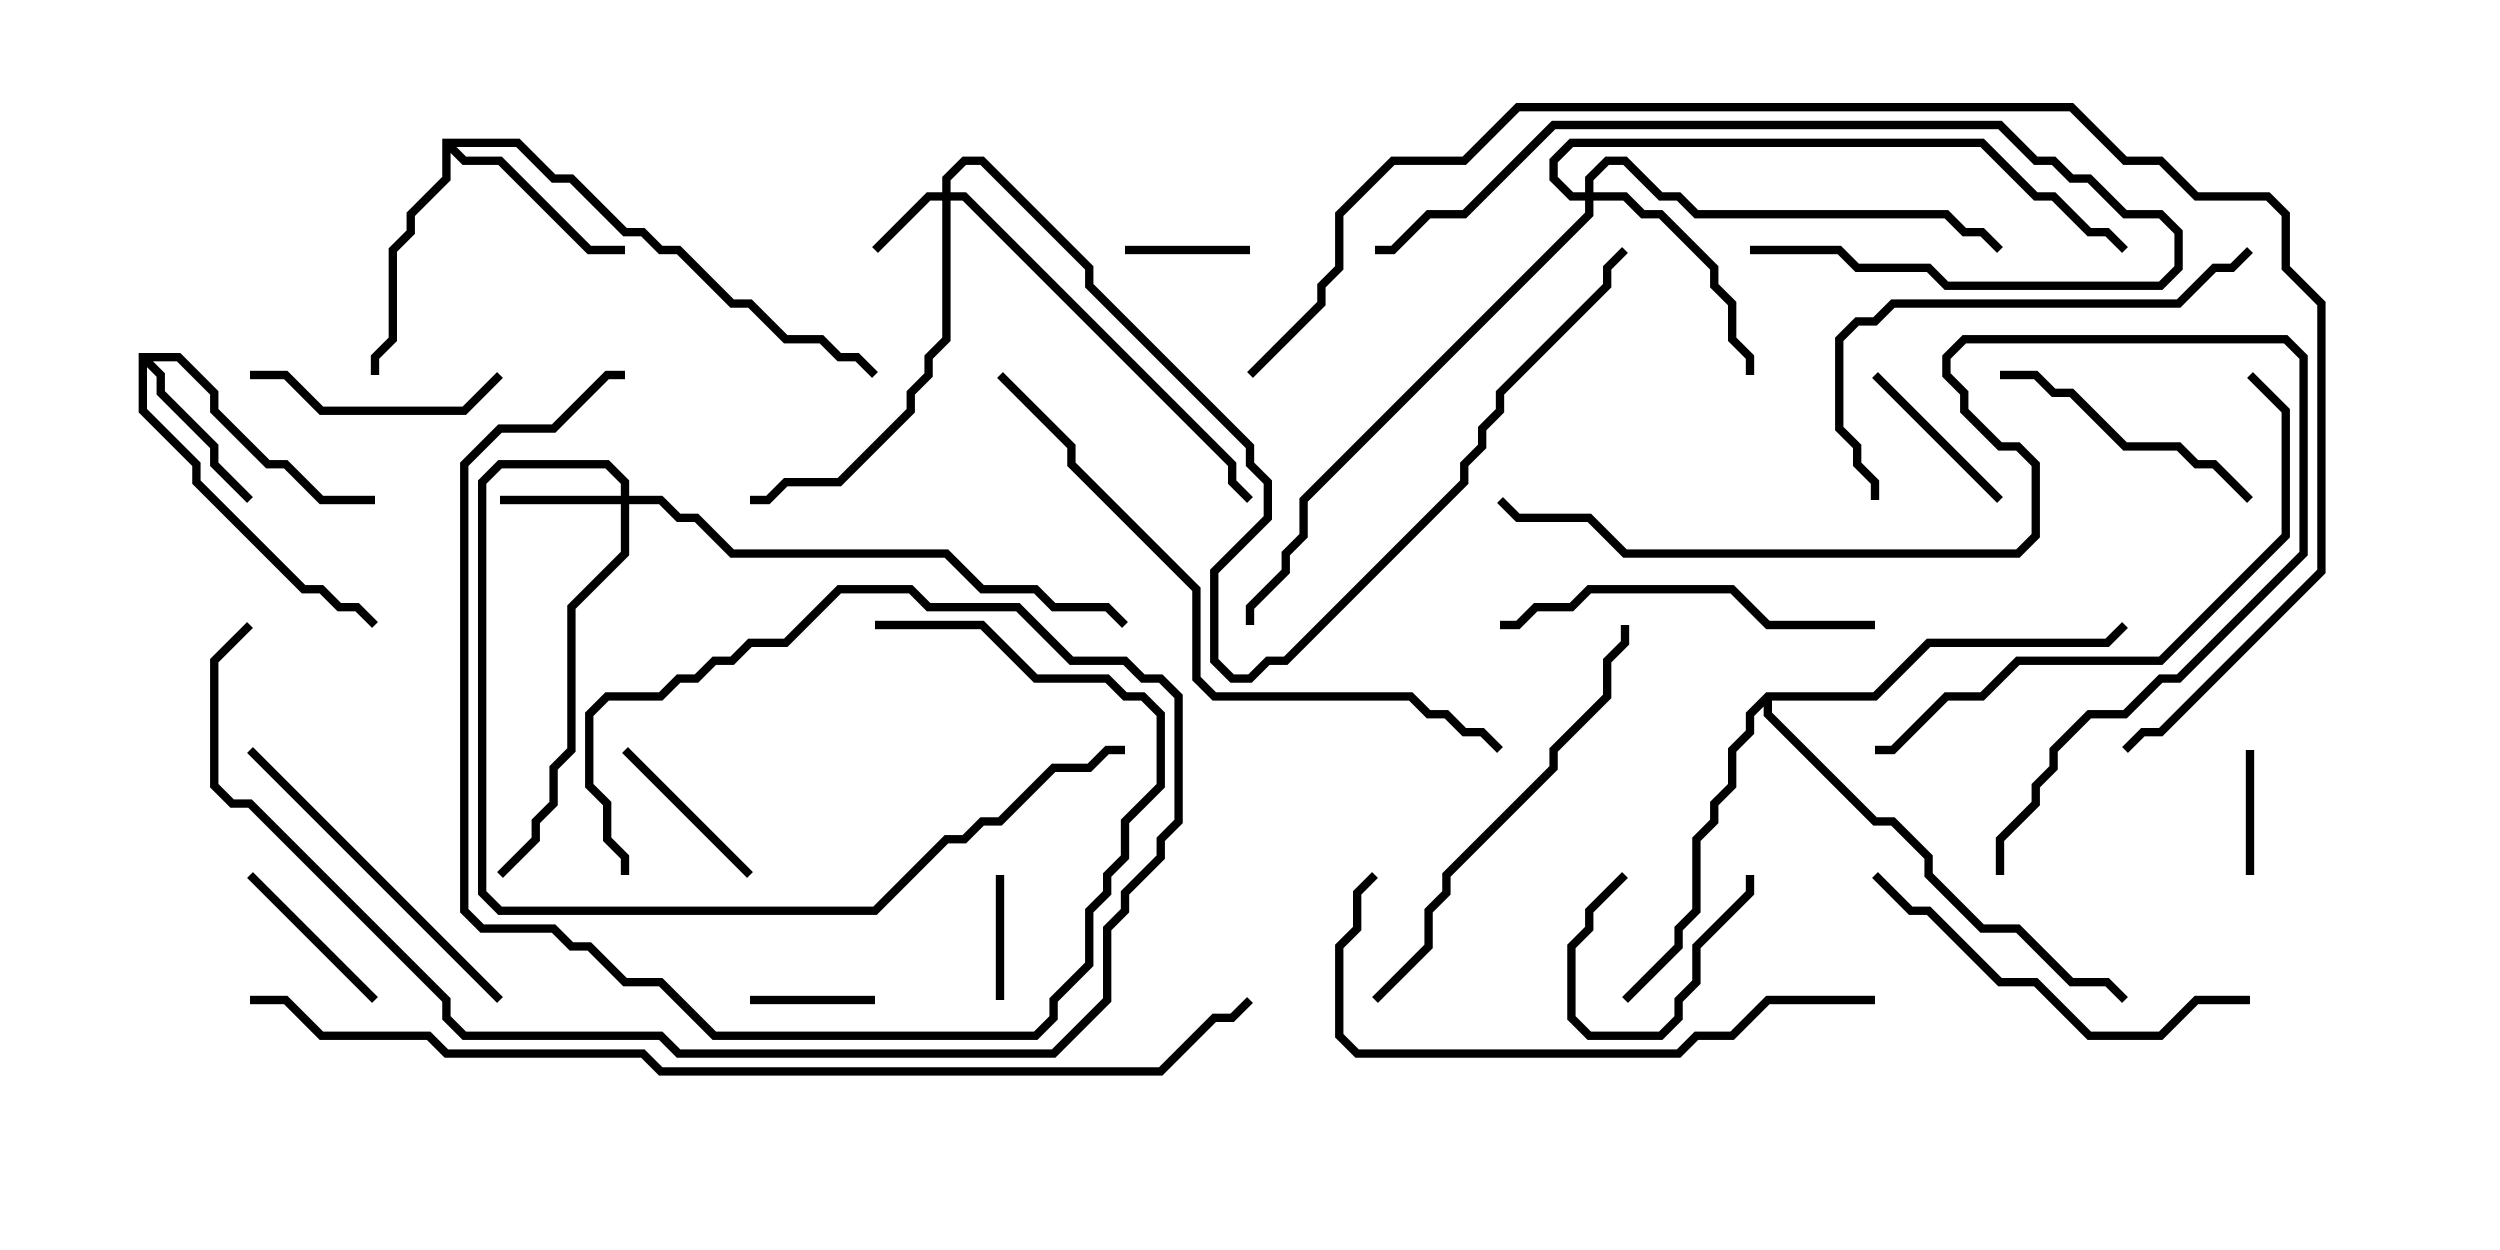 <svg version="1.1" width="30" height="15" xmlns="http://www.w3.org/2000/svg"><path d="M1.664,4.236L2.164,4.236L2.621,4.694L2.621,4.908L3.235,5.521L3.449,5.521L3.878,5.95L4.5,5.95L4.5,6.05L3.836,6.05L3.408,5.621L3.194,5.621L2.521,4.949L2.521,4.735L2.122,4.336L1.835,4.336L1.979,4.479L1.979,4.694L2.621,5.336L2.621,5.551L3.035,5.965L2.965,6.035L2.521,5.592L2.521,5.378L1.879,4.735L1.879,4.521L1.764,4.406L1.764,4.908L2.407,5.551L2.407,5.765L3.664,7.021L3.878,7.021L4.092,7.236L4.306,7.236L4.535,7.465L4.465,7.535L4.265,7.336L4.051,7.336L3.836,7.121L3.622,7.121L2.307,5.806L2.307,5.592L1.664,4.949z" stroke="none"/><path d="M5.307,1.664L6.235,1.664L6.664,2.093L6.878,2.093L7.521,2.736L7.735,2.736L7.949,2.95L8.164,2.95L8.806,3.593L9.021,3.593L9.449,4.021L9.878,4.021L10.092,4.236L10.306,4.236L10.535,4.465L10.465,4.535L10.265,4.336L10.051,4.336L9.836,4.121L9.408,4.121L8.979,3.693L8.765,3.693L8.122,3.05L7.908,3.05L7.694,2.836L7.479,2.836L6.836,2.193L6.622,2.193L6.194,1.764L5.478,1.764L5.592,1.879L6.021,1.879L7.092,2.95L7.5,2.95L7.5,3.05L7.051,3.05L5.979,1.979L5.551,1.979L5.407,1.835L5.407,2.164L4.979,2.592L4.979,2.806L4.764,3.021L4.764,4.092L4.55,4.306L4.55,4.5L4.45,4.5L4.45,4.265L4.664,4.051L4.664,2.979L4.879,2.765L4.879,2.551L5.307,2.122z" stroke="none"/><path d="M21.194,8.307L22.479,8.307L23.122,7.664L25.265,7.664L25.465,7.465L25.535,7.535L25.306,7.764L23.164,7.764L22.521,8.407L21.264,8.407L21.264,8.551L22.521,9.807L22.735,9.807L23.193,10.265L23.193,10.479L23.806,11.093L24.235,11.093L24.878,11.736L25.306,11.736L25.535,11.965L25.465,12.035L25.265,11.836L24.836,11.836L24.194,11.193L23.765,11.193L23.093,10.521L23.093,10.306L22.694,9.907L22.479,9.907L21.164,8.592L21.164,8.478L21.05,8.592L21.05,8.806L20.836,9.021L20.836,9.449L20.621,9.664L20.621,9.878L20.407,10.092L20.407,10.949L20.193,11.164L20.193,11.378L19.535,12.035L19.465,11.965L20.093,11.336L20.093,11.122L20.307,10.908L20.307,10.051L20.521,9.836L20.521,9.622L20.736,9.408L20.736,8.979L20.95,8.765L20.95,8.551z" stroke="none"/><path d="M11.307,2.307L11.307,2.122L11.551,1.879L11.806,1.879L13.121,3.194L13.121,3.408L15.05,5.336L15.05,5.551L15.264,5.765L15.264,6.235L14.621,6.878L14.621,7.908L14.806,8.093L14.979,8.093L15.194,7.879L15.408,7.879L17.521,5.765L17.521,5.551L17.736,5.336L17.736,5.122L17.95,4.908L17.95,4.694L19.236,3.408L19.236,3.194L19.465,2.965L19.535,3.035L19.336,3.235L19.336,3.449L18.05,4.735L18.05,4.949L17.836,5.164L17.836,5.378L17.621,5.592L17.621,5.806L15.449,7.979L15.235,7.979L15.021,8.193L14.765,8.193L14.521,7.949L14.521,6.836L15.164,6.194L15.164,5.806L14.95,5.592L14.95,5.378L13.021,3.449L13.021,3.235L11.765,1.979L11.592,1.979L11.407,2.164L11.407,2.307L11.592,2.307L14.836,5.551L14.836,5.765L15.035,5.965L14.965,6.035L14.736,5.806L14.736,5.592L11.551,2.407L11.407,2.407L11.407,4.092L11.193,4.306L11.193,4.521L10.979,4.735L10.979,4.949L10.092,5.836L9.449,5.836L9.235,6.05L9,6.05L9,5.95L9.194,5.95L9.408,5.736L10.051,5.736L10.879,4.908L10.879,4.694L11.093,4.479L11.093,4.265L11.307,4.051L11.307,2.407L11.164,2.407L10.535,3.035L10.465,2.965L11.122,2.307z" stroke="none"/><path d="M7.45,5.95L7.45,5.806L7.265,5.621L6.021,5.621L5.836,5.806L5.836,10.694L6.021,10.879L10.479,10.879L11.336,10.021L11.551,10.021L11.765,9.807L11.979,9.807L12.622,9.164L13.051,9.164L13.265,8.95L13.5,8.95L13.5,9.05L13.306,9.05L13.092,9.264L12.664,9.264L12.021,9.907L11.806,9.907L11.592,10.121L11.378,10.121L10.521,10.979L5.979,10.979L5.736,10.735L5.736,5.765L5.979,5.521L7.306,5.521L7.55,5.765L7.55,5.95L7.949,5.95L8.164,6.164L8.378,6.164L8.806,6.593L11.378,6.593L11.806,7.021L12.449,7.021L12.664,7.236L13.306,7.236L13.535,7.465L13.465,7.535L13.265,7.336L12.622,7.336L12.408,7.121L11.765,7.121L11.336,6.693L8.765,6.693L8.336,6.264L8.122,6.264L7.908,6.05L7.55,6.05L7.55,6.664L6.907,7.306L6.907,9.021L6.693,9.235L6.693,9.664L6.479,9.878L6.479,10.092L6.035,10.535L5.965,10.465L6.379,10.051L6.379,9.836L6.593,9.622L6.593,9.194L6.807,8.979L6.807,7.265L7.45,6.622L7.45,6.05L6,6.05L6,5.95z" stroke="none"/><path d="M19.021,2.307L19.021,2.122L19.265,1.879L19.521,1.879L19.949,2.307L20.164,2.307L20.378,2.521L23.378,2.521L23.592,2.736L23.806,2.736L24.035,2.965L23.965,3.035L23.765,2.836L23.551,2.836L23.336,2.621L20.336,2.621L20.122,2.407L19.908,2.407L19.479,1.979L19.306,1.979L19.121,2.164L19.121,2.307L19.521,2.307L19.735,2.521L19.949,2.521L20.621,3.194L20.621,3.408L20.836,3.622L20.836,4.051L21.05,4.265L21.05,4.5L20.95,4.5L20.95,4.306L20.736,4.092L20.736,3.664L20.521,3.449L20.521,3.235L19.908,2.621L19.694,2.621L19.479,2.407L19.121,2.407L19.121,2.592L15.693,6.021L15.693,6.449L15.479,6.664L15.479,6.878L15.05,7.306L15.05,7.5L14.95,7.5L14.95,7.265L15.379,6.836L15.379,6.622L15.593,6.408L15.593,5.979L19.021,2.551L19.021,2.407L18.836,2.407L18.593,2.164L18.593,1.908L18.836,1.664L23.806,1.664L24.449,2.307L24.664,2.307L25.092,2.736L25.306,2.736L25.535,2.965L25.465,3.035L25.265,2.836L25.051,2.836L24.622,2.407L24.408,2.407L23.765,1.764L18.878,1.764L18.693,1.949L18.693,2.122L18.878,2.307z" stroke="none"/><path d="M10.5,11.95L10.5,12.05L9,12.05L9,11.95z" stroke="none"/><path d="M26.95,9L27.05,9L27.05,10.5L26.95,10.5z" stroke="none"/><path d="M20.95,10.5L21.05,10.5L21.05,10.735L20.407,11.378L20.407,11.806L20.193,12.021L20.193,12.235L19.949,12.479L19.051,12.479L18.807,12.235L18.807,11.336L19.021,11.122L19.021,10.908L19.465,10.465L19.535,10.535L19.121,10.949L19.121,11.164L18.907,11.378L18.907,12.194L19.092,12.379L19.908,12.379L20.093,12.194L20.093,11.979L20.307,11.765L20.307,11.336L20.95,10.694z" stroke="none"/><path d="M11.95,10.5L12.05,10.5L12.05,12L11.95,12z" stroke="none"/><path d="M13.5,3.05L13.5,2.95L15,2.95L15,3.05z" stroke="none"/><path d="M22.465,4.535L22.535,4.465L24.035,5.965L23.965,6.035z" stroke="none"/><path d="M7.465,9.035L7.535,8.965L9.035,10.465L8.965,10.535z" stroke="none"/><path d="M4.535,11.965L4.465,12.035L2.965,10.535L3.035,10.465z" stroke="none"/><path d="M3,4.55L3,4.45L3.449,4.45L3.878,4.879L5.551,4.879L5.965,4.465L6.035,4.535L5.592,4.979L3.836,4.979L3.408,4.55z" stroke="none"/><path d="M24,4.55L24,4.45L24.449,4.45L24.664,4.664L24.878,4.664L25.521,5.307L26.164,5.307L26.378,5.521L26.592,5.521L27.035,5.965L26.965,6.035L26.551,5.621L26.336,5.621L26.122,5.407L25.479,5.407L24.836,4.764L24.622,4.764L24.408,4.55z" stroke="none"/><path d="M10.5,7.55L10.5,7.45L11.806,7.45L12.449,8.093L13.306,8.093L13.521,8.307L13.735,8.307L13.979,8.551L13.979,9.449L13.55,9.878L13.55,10.306L13.336,10.521L13.336,10.735L13.121,10.949L13.121,11.592L12.693,12.021L12.693,12.235L12.449,12.479L8.551,12.479L7.908,11.836L7.479,11.836L7.051,11.407L6.836,11.407L6.622,11.193L5.765,11.193L5.521,10.949L5.521,5.551L5.979,5.093L6.622,5.093L7.265,4.45L7.5,4.45L7.5,4.55L7.306,4.55L6.664,5.193L6.021,5.193L5.621,5.592L5.621,10.908L5.806,11.093L6.664,11.093L6.878,11.307L7.092,11.307L7.521,11.736L7.949,11.736L8.592,12.379L12.408,12.379L12.593,12.194L12.593,11.979L13.021,11.551L13.021,10.908L13.236,10.694L13.236,10.479L13.45,10.265L13.45,9.836L13.879,9.408L13.879,8.592L13.694,8.407L13.479,8.407L13.265,8.193L12.408,8.193L11.765,7.55z" stroke="none"/><path d="M2.965,9.035L3.035,8.965L6.035,11.965L5.965,12.035z" stroke="none"/><path d="M22.5,7.45L22.5,7.55L21.194,7.55L20.765,7.121L19.092,7.121L18.878,7.336L18.449,7.336L18.235,7.55L18,7.55L18,7.45L18.194,7.45L18.408,7.236L18.836,7.236L19.051,7.021L20.806,7.021L21.235,7.45z" stroke="none"/><path d="M21,3.05L21,2.95L22.092,2.95L22.306,3.164L23.164,3.164L23.378,3.379L25.908,3.379L26.093,3.194L26.093,2.806L25.908,2.621L25.479,2.621L25.051,2.193L24.836,2.193L24.622,1.979L24.408,1.979L23.979,1.55L18.664,1.55L17.592,2.621L17.164,2.621L16.735,3.05L16.5,3.05L16.5,2.95L16.694,2.95L17.122,2.521L17.551,2.521L18.622,1.45L24.021,1.45L24.449,1.879L24.664,1.879L24.878,2.093L25.092,2.093L25.521,2.521L25.949,2.521L26.193,2.765L26.193,3.235L25.949,3.479L23.336,3.479L23.122,3.264L22.265,3.264L22.051,3.05z" stroke="none"/><path d="M27,11.95L27,12.05L26.378,12.05L25.949,12.479L25.051,12.479L24.408,11.836L23.979,11.836L23.122,10.979L22.908,10.979L22.465,10.535L22.535,10.465L22.949,10.879L23.164,10.879L24.021,11.736L24.449,11.736L25.092,12.379L25.908,12.379L26.336,11.95z" stroke="none"/><path d="M2.965,7.465L3.035,7.535L2.621,7.949L2.621,9.408L2.806,9.593L3.021,9.593L5.407,11.979L5.407,12.194L5.592,12.379L7.949,12.379L8.164,12.593L12.622,12.593L13.236,11.979L13.236,11.122L13.45,10.908L13.45,10.694L13.879,10.265L13.879,10.051L14.093,9.836L14.093,8.378L13.908,8.193L13.694,8.193L13.479,7.979L12.836,7.979L12.194,7.336L11.122,7.336L10.908,7.121L10.092,7.121L9.449,7.764L9.021,7.764L8.806,7.979L8.592,7.979L8.378,8.193L8.164,8.193L7.949,8.407L7.306,8.407L7.121,8.592L7.121,9.408L7.336,9.622L7.336,10.051L7.55,10.265L7.55,10.5L7.45,10.5L7.45,10.306L7.236,10.092L7.236,9.664L7.021,9.449L7.021,8.551L7.265,8.307L7.908,8.307L8.122,8.093L8.336,8.093L8.551,7.879L8.765,7.879L8.979,7.664L9.408,7.664L10.051,7.021L10.949,7.021L11.164,7.236L12.235,7.236L12.878,7.879L13.521,7.879L13.735,8.093L13.949,8.093L14.193,8.336L14.193,9.878L13.979,10.092L13.979,10.306L13.55,10.735L13.55,10.949L13.336,11.164L13.336,12.021L12.664,12.693L8.122,12.693L7.908,12.479L5.551,12.479L5.307,12.235L5.307,12.021L2.979,9.693L2.765,9.693L2.521,9.449L2.521,7.908z" stroke="none"/><path d="M19.45,7.5L19.55,7.5L19.55,7.735L19.336,7.949L19.336,8.378L18.693,9.021L18.693,9.235L17.407,10.521L17.407,10.735L17.193,10.949L17.193,11.378L16.535,12.035L16.465,11.965L17.093,11.336L17.093,10.908L17.307,10.694L17.307,10.479L18.593,9.194L18.593,8.979L19.236,8.336L19.236,7.908L19.45,7.694z" stroke="none"/><path d="M26.965,2.965L27.035,3.035L26.806,3.264L26.592,3.264L26.164,3.693L22.735,3.693L22.521,3.907L22.306,3.907L22.121,4.092L22.121,5.122L22.336,5.336L22.336,5.551L22.55,5.765L22.55,6L22.45,6L22.45,5.806L22.236,5.592L22.236,5.378L22.021,5.164L22.021,4.051L22.265,3.807L22.479,3.807L22.694,3.593L26.122,3.593L26.551,3.164L26.765,3.164z" stroke="none"/><path d="M22.5,11.95L22.5,12.05L21.235,12.05L20.806,12.479L20.378,12.479L20.164,12.693L16.265,12.693L16.021,12.449L16.021,11.336L16.236,11.122L16.236,10.694L16.465,10.465L16.535,10.535L16.336,10.735L16.336,11.164L16.121,11.378L16.121,12.408L16.306,12.593L20.122,12.593L20.336,12.379L20.765,12.379L21.194,11.95z" stroke="none"/><path d="M26.965,4.535L27.035,4.465L27.479,4.908L27.479,6.449L25.949,7.979L24.235,7.979L23.806,8.407L23.378,8.407L22.735,9.05L22.5,9.05L22.5,8.95L22.694,8.95L23.336,8.307L23.765,8.307L24.194,7.879L25.908,7.879L27.379,6.408L27.379,4.949z" stroke="none"/><path d="M11.965,4.535L12.035,4.465L12.907,5.336L12.907,5.551L14.407,7.051L14.407,8.122L14.592,8.307L16.949,8.307L17.164,8.521L17.378,8.521L17.592,8.736L17.806,8.736L18.035,8.965L17.965,9.035L17.765,8.836L17.551,8.836L17.336,8.621L17.122,8.621L16.908,8.407L14.551,8.407L14.307,8.164L14.307,7.092L12.807,5.592L12.807,5.378z" stroke="none"/><path d="M24.05,10.5L23.95,10.5L23.95,10.051L24.379,9.622L24.379,9.408L24.593,9.194L24.593,8.979L25.051,8.521L25.479,8.521L25.908,8.093L26.122,8.093L27.593,6.622L27.593,4.306L27.408,4.121L23.592,4.121L23.407,4.306L23.407,4.479L23.621,4.694L23.621,4.908L24.021,5.307L24.235,5.307L24.479,5.551L24.479,6.449L24.235,6.693L19.479,6.693L19.051,6.264L18.194,6.264L17.965,6.035L18.035,5.965L18.235,6.164L19.092,6.164L19.521,6.593L24.194,6.593L24.379,6.408L24.379,5.592L24.194,5.407L23.979,5.407L23.521,4.949L23.521,4.735L23.307,4.521L23.307,4.265L23.551,4.021L27.449,4.021L27.693,4.265L27.693,6.664L26.164,8.193L25.949,8.193L25.521,8.621L25.092,8.621L24.693,9.021L24.693,9.235L24.479,9.449L24.479,9.664L24.05,10.092z" stroke="none"/><path d="M15.035,4.535L14.965,4.465L15.807,3.622L15.807,3.408L16.021,3.194L16.021,2.551L16.694,1.879L17.551,1.879L18.194,1.236L24.878,1.236L25.521,1.879L25.949,1.879L26.378,2.307L27.235,2.307L27.479,2.551L27.479,3.194L27.907,3.622L27.907,6.878L25.949,8.836L25.735,8.836L25.535,9.035L25.465,8.965L25.694,8.736L25.908,8.736L27.807,6.836L27.807,3.664L27.379,3.235L27.379,2.592L27.194,2.407L26.336,2.407L25.908,1.979L25.479,1.979L24.836,1.336L18.235,1.336L17.592,1.979L16.735,1.979L16.121,2.592L16.121,3.235L15.907,3.449L15.907,3.664z" stroke="none"/><path d="M3,12.05L3,11.95L3.449,11.95L3.878,12.379L5.164,12.379L5.378,12.593L7.735,12.593L7.949,12.807L13.908,12.807L14.551,12.164L14.765,12.164L14.965,11.965L15.035,12.035L14.806,12.264L14.592,12.264L13.949,12.907L7.908,12.907L7.694,12.693L5.336,12.693L5.122,12.479L3.836,12.479L3.408,12.05z" stroke="none"/></svg>